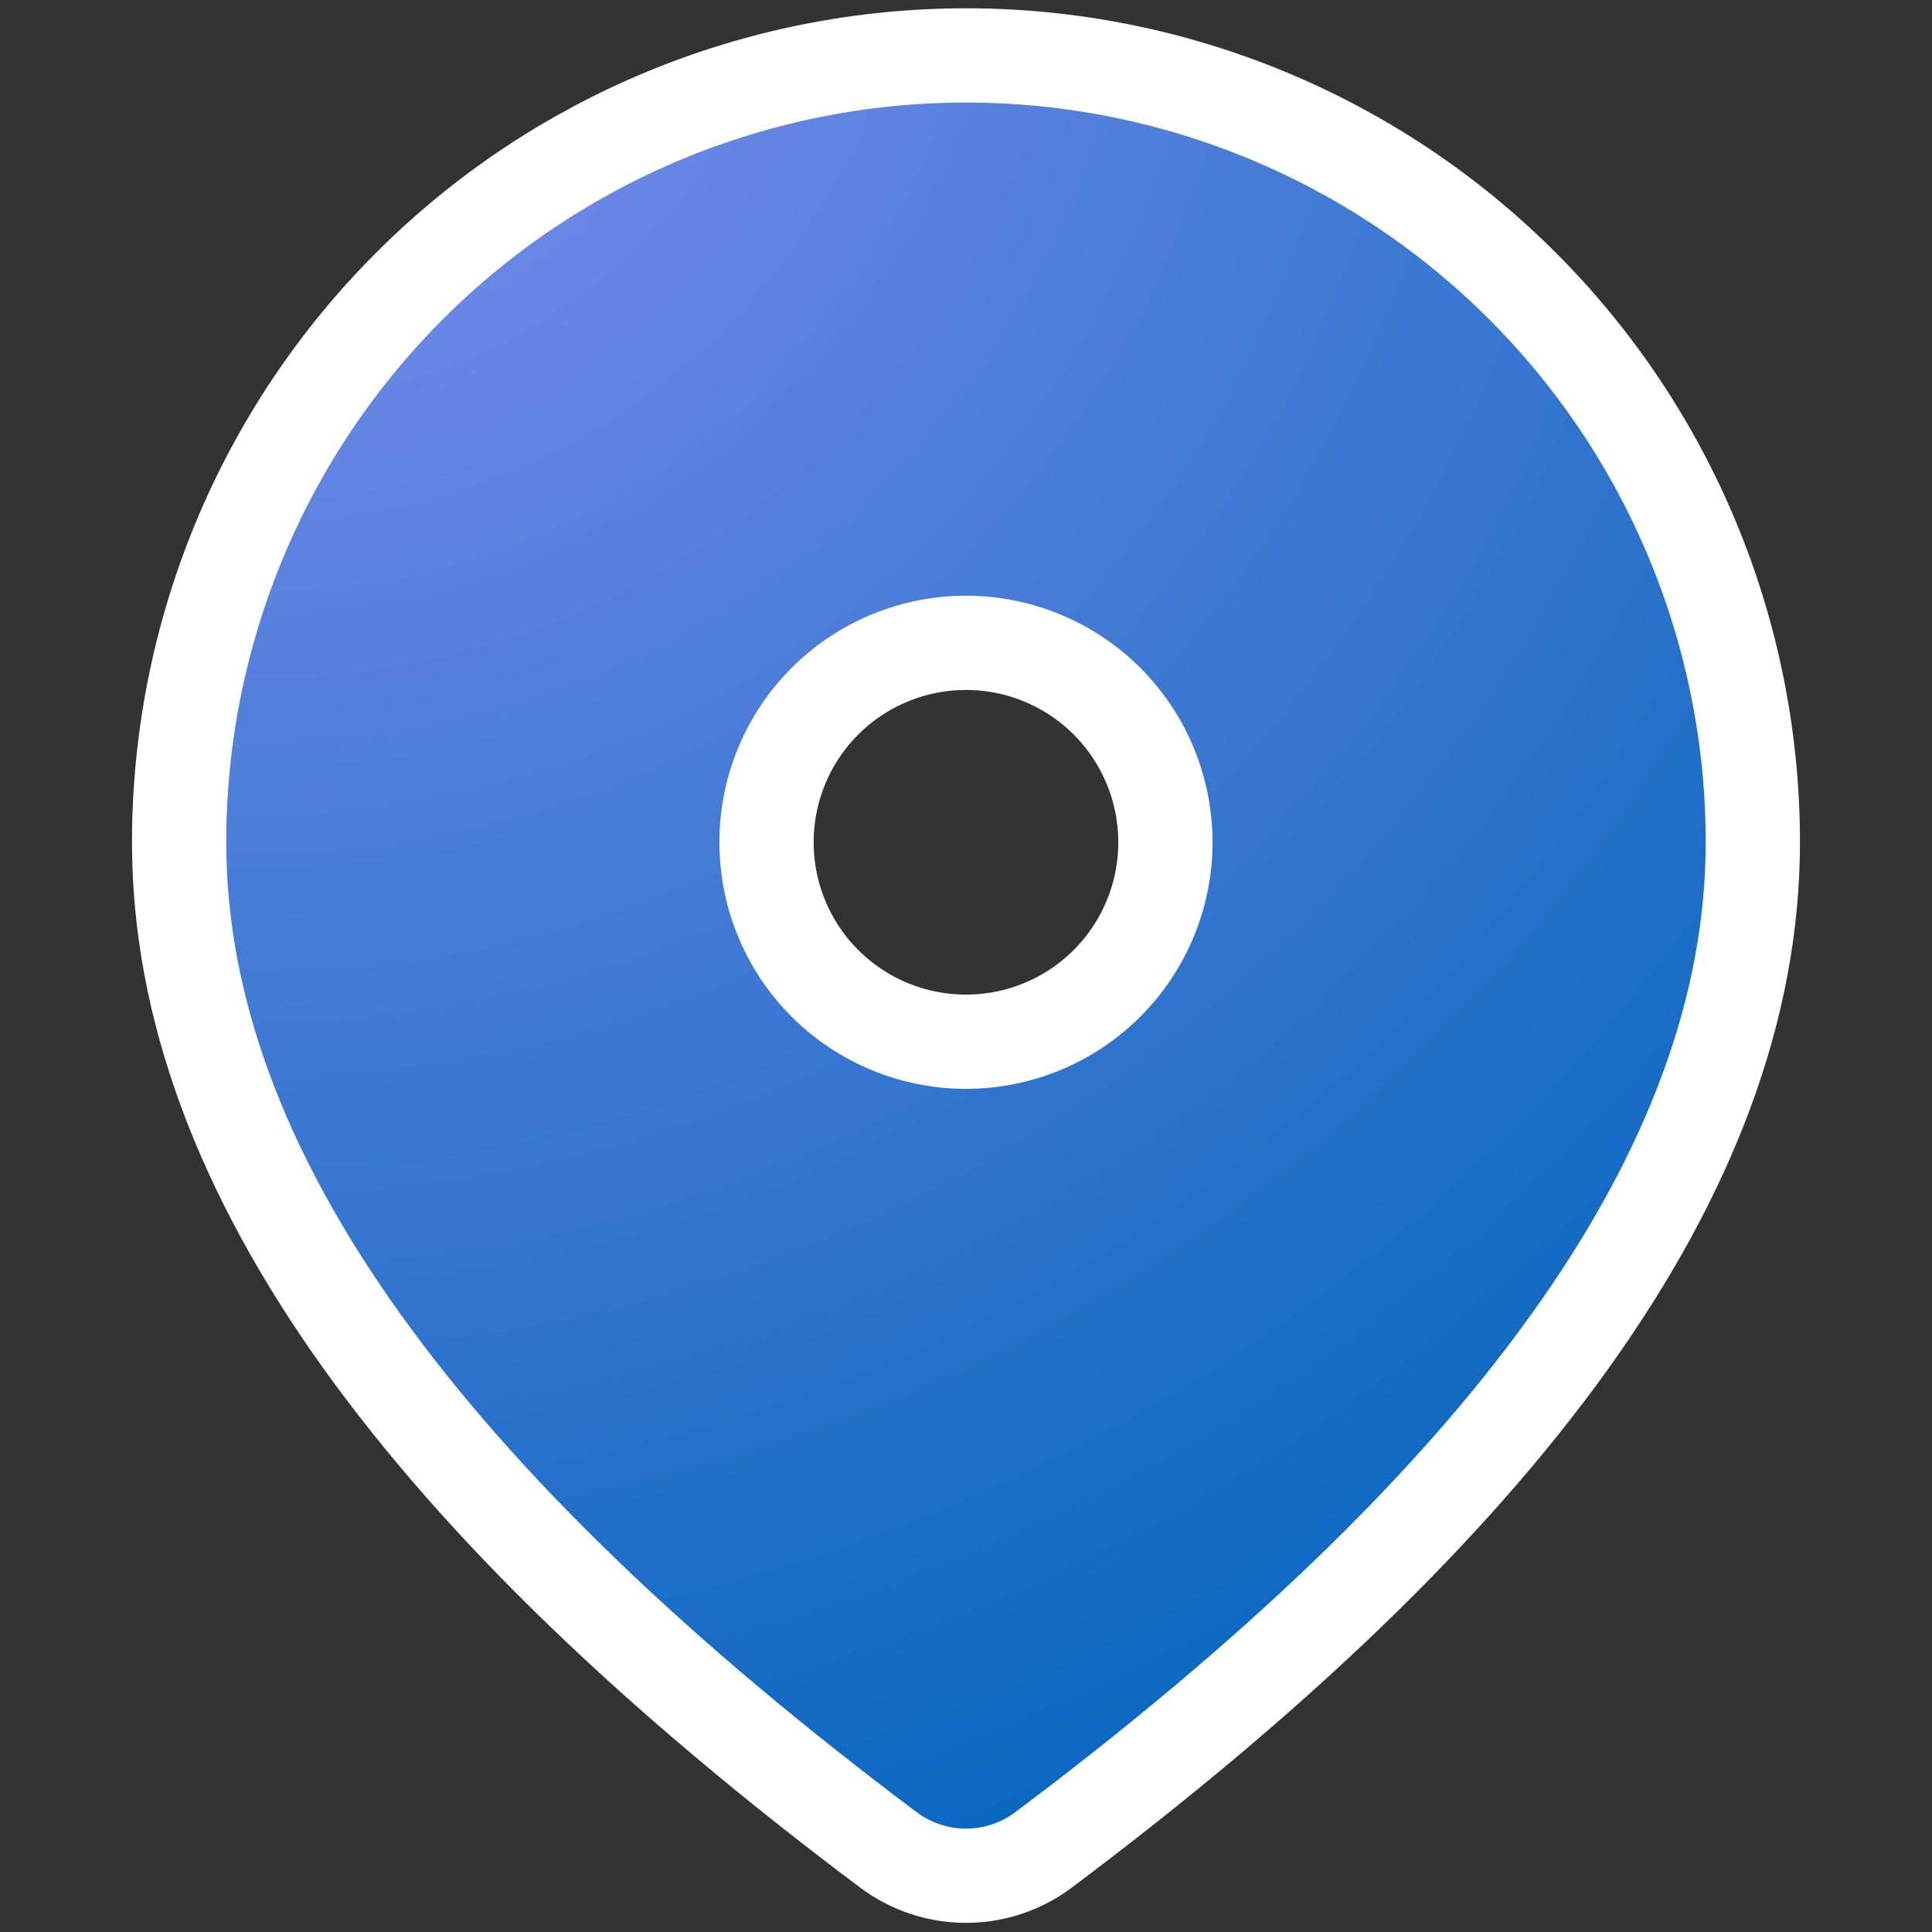 <svg width="41" height="41" viewBox="0 0 41 41" fill="none" xmlns="http://www.w3.org/2000/svg">
<rect x="0" y="0" width="41" height="41" fill="#333333" stroke="none"/>
<path d="M32.307 6.067C29.176 2.935 24.928 1.176 20.5 1.176C16.071 1.176 11.823 2.935 8.692 6.067C5.56 9.198 3.801 13.446 3.801 17.875C3.801 24.886 9.119 31.957 18.853 39.257C19.328 39.614 19.906 39.806 20.5 39.806C21.093 39.806 21.671 39.614 22.146 39.257C31.88 31.957 37.198 24.886 37.198 17.875C37.198 13.446 35.439 9.198 32.307 6.067ZM17.506 14.881C18.3 14.088 19.377 13.642 20.5 13.642C21.622 13.642 22.699 14.088 23.493 14.881C24.286 15.675 24.732 16.752 24.732 17.875C24.732 18.997 24.286 20.074 23.493 20.868C22.699 21.661 21.622 22.107 20.5 22.107C19.377 22.107 18.3 21.661 17.506 20.868C16.712 20.074 16.267 18.997 16.267 17.875C16.267 16.752 16.712 15.675 17.506 14.881Z" fill="black"/>
<path d="M32.307 6.067C29.176 2.935 24.928 1.176 20.5 1.176C16.071 1.176 11.823 2.935 8.692 6.067C5.56 9.198 3.801 13.446 3.801 17.875C3.801 24.886 9.119 31.957 18.853 39.257C19.328 39.614 19.906 39.806 20.5 39.806C21.093 39.806 21.671 39.614 22.146 39.257C31.88 31.957 37.198 24.886 37.198 17.875C37.198 13.446 35.439 9.198 32.307 6.067ZM17.506 14.881C18.3 14.088 19.377 13.642 20.5 13.642C21.622 13.642 22.699 14.088 23.493 14.881C24.286 15.675 24.732 16.752 24.732 17.875C24.732 18.997 24.286 20.074 23.493 20.868C22.699 21.661 21.622 22.107 20.5 22.107C19.377 22.107 18.3 21.661 17.506 20.868C16.712 20.074 16.267 18.997 16.267 17.875C16.267 16.752 16.712 15.675 17.506 14.881Z" fill="url(#paint0_radial)"/>
<path d="M32.307 6.067C29.176 2.935 24.928 1.176 20.5 1.176C16.071 1.176 11.823 2.935 8.692 6.067C5.56 9.198 3.801 13.446 3.801 17.875C3.801 24.886 9.119 31.957 18.853 39.257C19.328 39.614 19.906 39.806 20.5 39.806C21.093 39.806 21.671 39.614 22.146 39.257C31.88 31.957 37.198 24.886 37.198 17.875C37.198 13.446 35.439 9.198 32.307 6.067ZM17.506 14.881C18.3 14.088 19.377 13.642 20.5 13.642C21.622 13.642 22.699 14.088 23.493 14.881C24.286 15.675 24.732 16.752 24.732 17.875C24.732 18.997 24.286 20.074 23.493 20.868C22.699 21.661 21.622 22.107 20.5 22.107C19.377 22.107 18.3 21.661 17.506 20.868C16.712 20.074 16.267 18.997 16.267 17.875C16.267 16.752 16.712 15.675 17.506 14.881Z" stroke="white" stroke-width="2"/>
<defs>
<radialGradient id="paint0_radial" cx="0" cy="0" r="1" gradientUnits="userSpaceOnUse" gradientTransform="translate(4.801 -3.048) rotate(63.509) scale(46.805 46.764)">
<stop stop-color="#8490EF"/>
<stop offset="1" stop-color="#0666BE"/>
</radialGradient>
</defs>
</svg>
